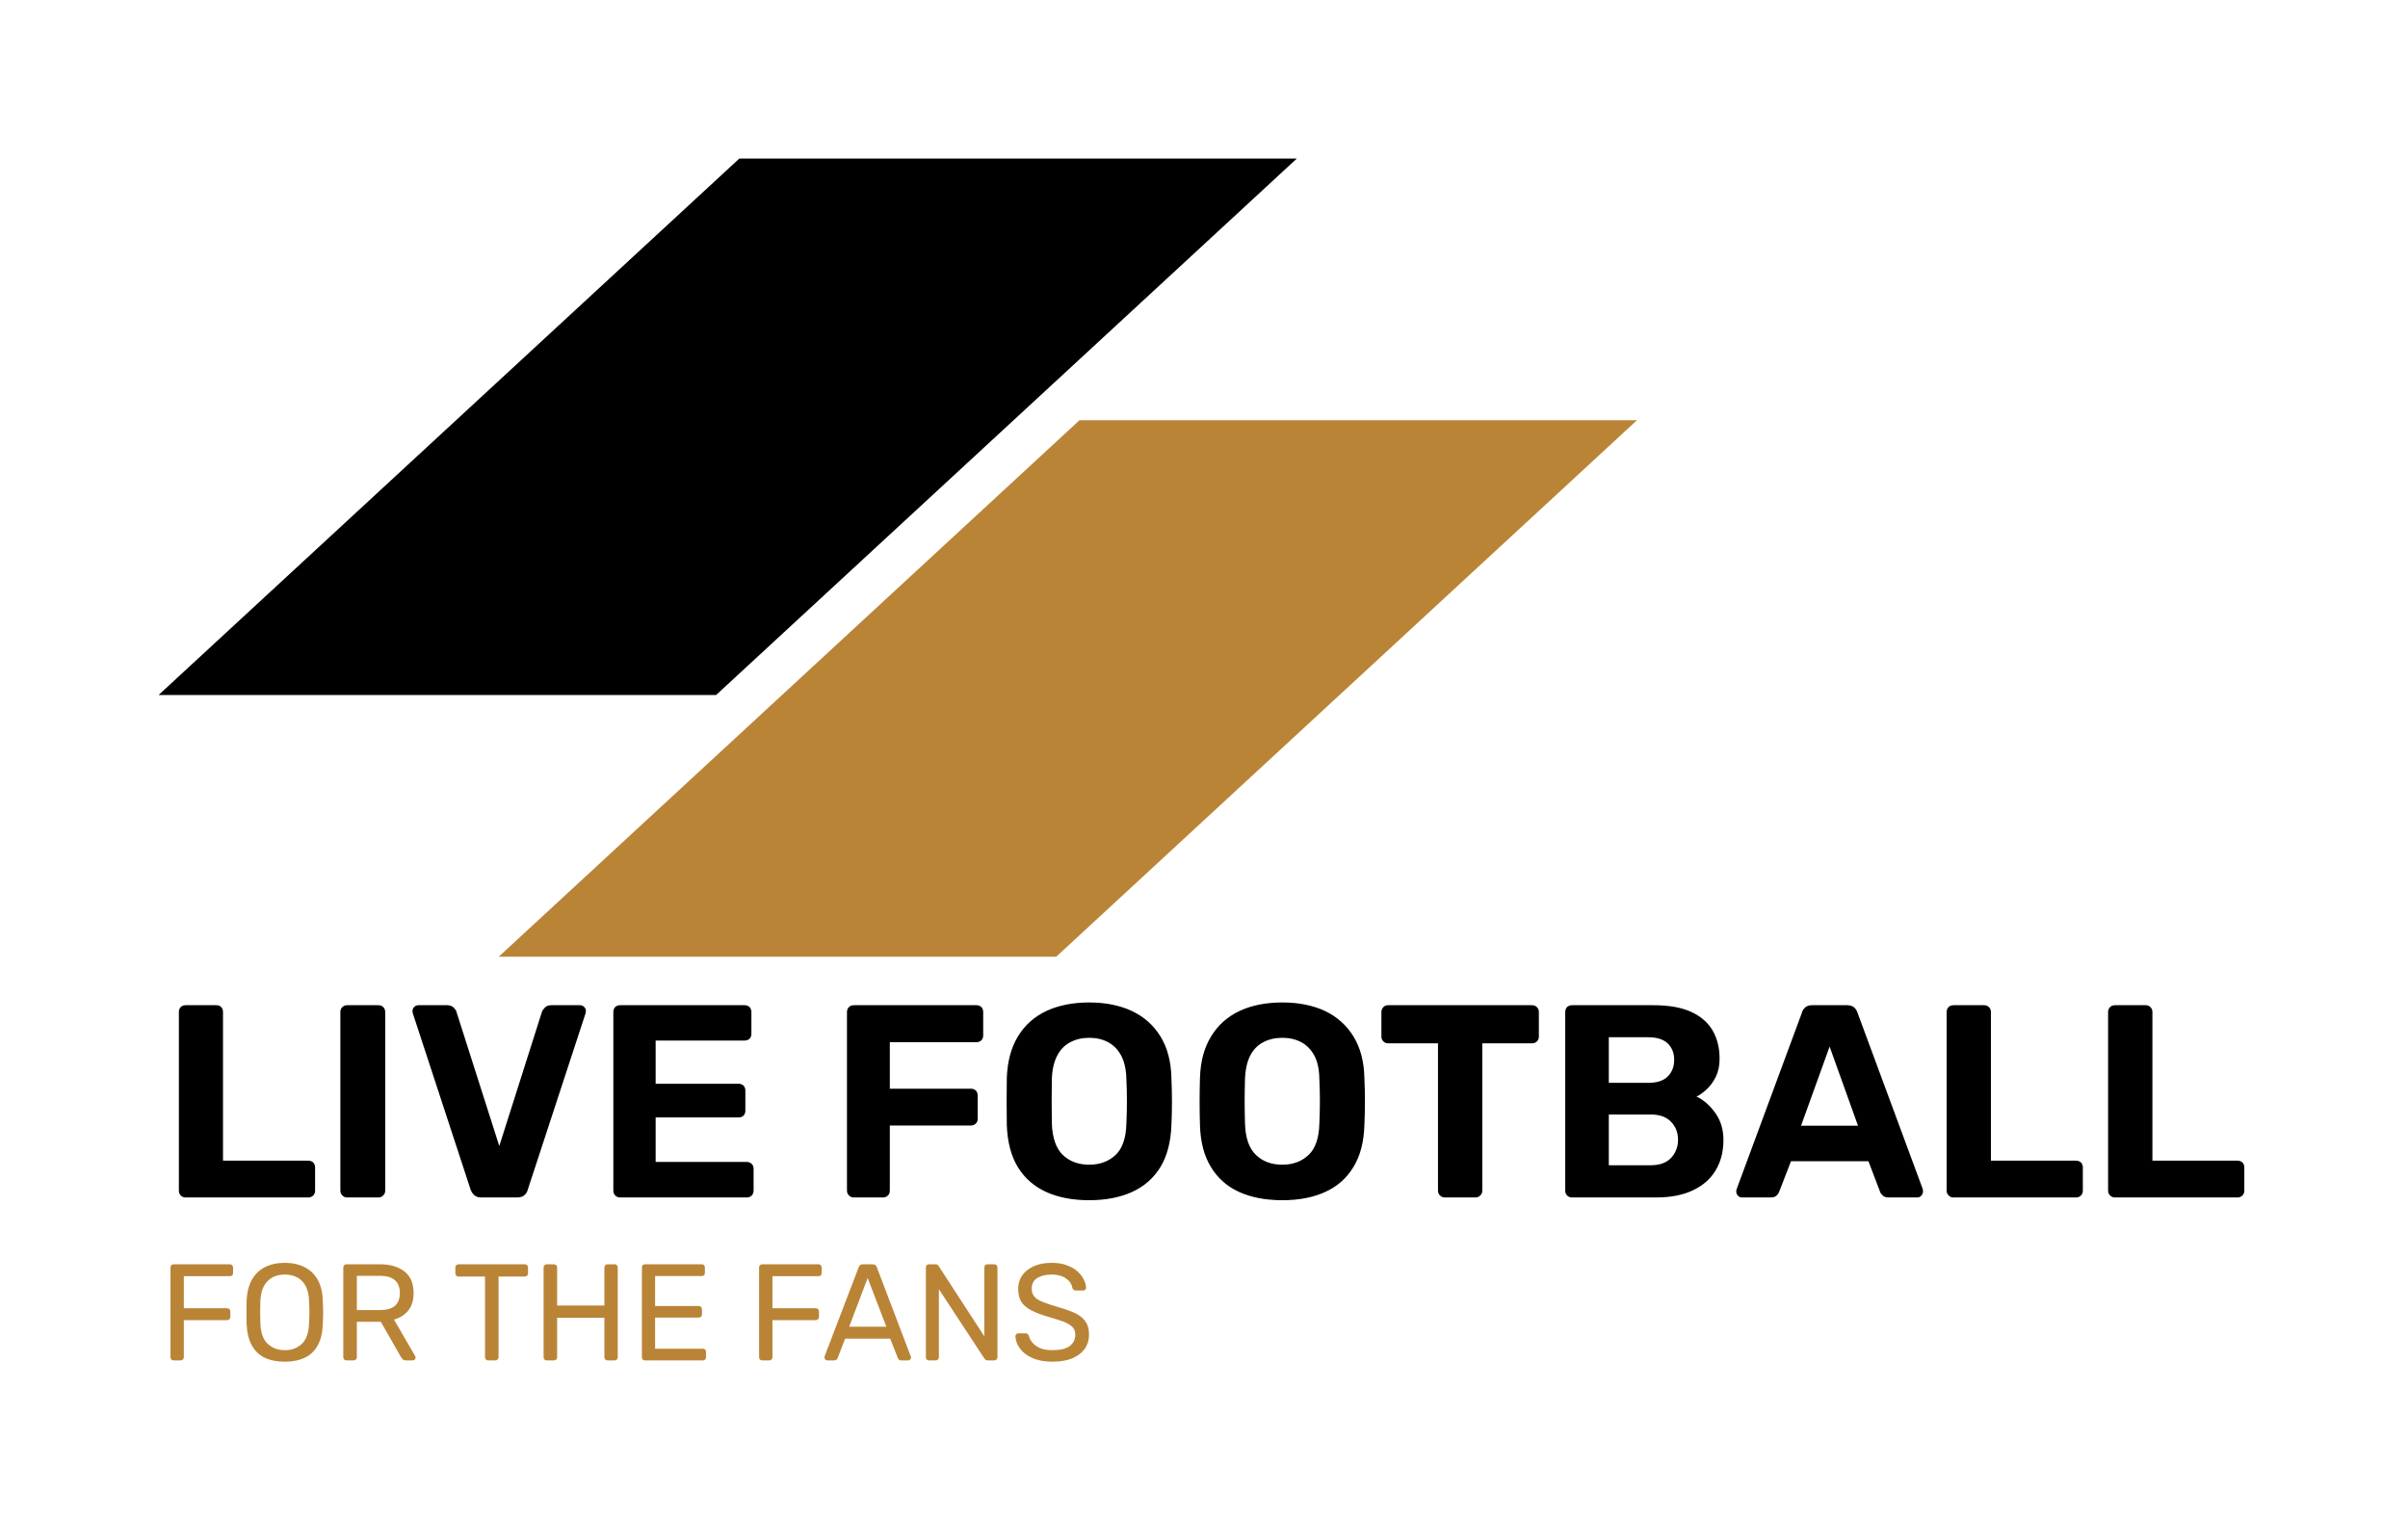 <svg xmlns="http://www.w3.org/2000/svg" version="1.1" xmlns:xlink="http://www.w3.org/1999/xlink" viewBox="0 0 13.152 8.304"><g transform="matrix(1,0,0,1,0.866,5.475)"><g><path d=" M 0.148 1.065 Q 0.132 1.065 0.121 1.054 Q 0.111 1.044 0.111 1.027 L 0.111 0.052 Q 0.111 0.036 0.121 0.025 Q 0.132 0.015 0.148 0.015 L 0.315 0.015 Q 0.332 0.015 0.342 0.025 Q 0.352 0.036 0.352 0.052 L 0.352 0.864 L 0.818 0.864 Q 0.834 0.864 0.845 0.874 Q 0.855 0.885 0.855 0.901 L 0.855 1.027 Q 0.855 1.044 0.845 1.054 Q 0.834 1.065 0.818 1.065 L 0.148 1.065 M 1.031 1.065 Q 1.014 1.065 1.004 1.054 Q 0.993 1.044 0.993 1.027 L 0.993 0.052 Q 0.993 0.036 1.004 0.025 Q 1.014 0.015 1.031 0.015 L 1.2 0.015 Q 1.217 0.015 1.227 0.025 Q 1.238 0.036 1.238 0.052 L 1.238 1.027 Q 1.238 1.044 1.227 1.054 Q 1.217 1.065 1.2 1.065 L 1.031 1.065 M 1.762 1.065 Q 1.738 1.065 1.724 1.052 Q 1.71 1.039 1.704 1.021 L 1.389 0.06 Q 1.387 0.052 1.387 0.046 Q 1.387 0.034 1.396 0.025 Q 1.405 0.015 1.419 0.015 L 1.576 0.015 Q 1.599 0.015 1.612 0.028 Q 1.624 0.04 1.627 0.051 L 1.861 0.784 L 2.094 0.051 Q 2.098 0.04 2.11 0.028 Q 2.122 0.015 2.145 0.015 L 2.302 0.015 Q 2.316 0.015 2.325 0.025 Q 2.334 0.034 2.334 0.046 Q 2.334 0.052 2.332 0.06 L 2.017 1.021 Q 2.013 1.039 1.999 1.052 Q 1.984 1.065 1.959 1.065 L 1.762 1.065 M 2.521 1.065 Q 2.505 1.065 2.494 1.054 Q 2.484 1.044 2.484 1.027 L 2.484 0.052 Q 2.484 0.036 2.494 0.025 Q 2.505 0.015 2.521 0.015 L 3.201 0.015 Q 3.217 0.015 3.228 0.025 Q 3.238 0.036 3.238 0.052 L 3.238 0.172 Q 3.238 0.187 3.228 0.198 Q 3.217 0.208 3.201 0.208 L 2.715 0.208 L 2.715 0.444 L 3.168 0.444 Q 3.184 0.444 3.195 0.454 Q 3.205 0.465 3.205 0.481 L 3.205 0.592 Q 3.205 0.607 3.195 0.618 Q 3.184 0.628 3.168 0.628 L 2.715 0.628 L 2.715 0.871 L 3.213 0.871 Q 3.229 0.871 3.24 0.882 Q 3.25 0.892 3.25 0.909 L 3.25 1.027 Q 3.25 1.044 3.24 1.054 Q 3.229 1.065 3.213 1.065 L 2.521 1.065 M 3.798 1.065 Q 3.781 1.065 3.771 1.054 Q 3.76 1.044 3.76 1.027 L 3.76 0.052 Q 3.76 0.036 3.771 0.025 Q 3.781 0.015 3.798 0.015 L 4.467 0.015 Q 4.483 0.015 4.494 0.025 Q 4.504 0.036 4.504 0.052 L 4.504 0.18 Q 4.504 0.196 4.494 0.207 Q 4.483 0.217 4.467 0.217 L 3.994 0.217 L 3.994 0.471 L 4.437 0.471 Q 4.453 0.471 4.464 0.481 Q 4.474 0.492 4.474 0.508 L 4.474 0.636 Q 4.474 0.651 4.464 0.661 Q 4.453 0.672 4.437 0.672 L 3.994 0.672 L 3.994 1.027 Q 3.994 1.044 3.984 1.054 Q 3.973 1.065 3.957 1.065 L 3.798 1.065 M 5.083 1.08 Q 4.947 1.08 4.848 1.035 Q 4.749 0.99 4.693 0.899 Q 4.638 0.808 4.633 0.67 Q 4.632 0.606 4.632 0.542 Q 4.632 0.478 4.633 0.412 Q 4.638 0.277 4.694 0.185 Q 4.75 0.093 4.85 0.046 Q 4.95 -2.220446049250313e-16 5.083 -2.220446049250313e-16 Q 5.215 -2.220446049250313e-16 5.315 0.046 Q 5.415 0.093 5.472 0.185 Q 5.529 0.277 5.532 0.412 Q 5.535 0.478 5.535 0.542 Q 5.535 0.606 5.532 0.67 Q 5.527 0.808 5.472 0.899 Q 5.416 0.99 5.317 1.035 Q 5.218 1.08 5.083 1.08 M 5.083 0.886 Q 5.17 0.886 5.227 0.833 Q 5.283 0.78 5.286 0.663 Q 5.289 0.597 5.289 0.539 Q 5.289 0.481 5.286 0.417 Q 5.284 0.339 5.257 0.289 Q 5.23 0.24 5.186 0.217 Q 5.142 0.193 5.083 0.193 Q 5.025 0.193 4.98 0.217 Q 4.935 0.24 4.909 0.289 Q 4.882 0.339 4.879 0.417 Q 4.878 0.481 4.878 0.539 Q 4.878 0.597 4.879 0.663 Q 4.884 0.78 4.939 0.833 Q 4.995 0.886 5.083 0.886 M 6.138 1.08 Q 6.001 1.08 5.902 1.035 Q 5.803 0.99 5.748 0.899 Q 5.692 0.808 5.688 0.67 Q 5.686 0.606 5.686 0.542 Q 5.686 0.478 5.688 0.412 Q 5.692 0.277 5.749 0.185 Q 5.805 0.093 5.905 0.046 Q 6.004 -2.220446049250313e-16 6.138 -2.220446049250313e-16 Q 6.27 -2.220446049250313e-16 6.37 0.046 Q 6.469 0.093 6.526 0.185 Q 6.583 0.277 6.586 0.412 Q 6.589 0.478 6.589 0.542 Q 6.589 0.606 6.586 0.67 Q 6.582 0.808 6.526 0.899 Q 6.471 0.99 6.372 1.035 Q 6.273 1.08 6.138 1.08 M 6.138 0.886 Q 6.225 0.886 6.281 0.833 Q 6.337 0.78 6.34 0.663 Q 6.343 0.597 6.343 0.539 Q 6.343 0.481 6.34 0.417 Q 6.339 0.339 6.312 0.289 Q 6.285 0.24 6.241 0.217 Q 6.196 0.193 6.138 0.193 Q 6.079 0.193 6.034 0.217 Q 5.989 0.24 5.963 0.289 Q 5.937 0.339 5.934 0.417 Q 5.932 0.481 5.932 0.539 Q 5.932 0.597 5.934 0.663 Q 5.938 0.78 5.994 0.833 Q 6.049 0.886 6.138 0.886 M 7.026 1.065 Q 7.009 1.065 6.999 1.054 Q 6.988 1.044 6.988 1.027 L 6.988 0.223 L 6.715 0.223 Q 6.7 0.223 6.69 0.213 Q 6.679 0.202 6.679 0.187 L 6.679 0.052 Q 6.679 0.036 6.69 0.025 Q 6.7 0.015 6.715 0.015 L 7.501 0.015 Q 7.518 0.015 7.528 0.025 Q 7.539 0.036 7.539 0.052 L 7.539 0.187 Q 7.539 0.202 7.528 0.213 Q 7.518 0.223 7.501 0.223 L 7.23 0.223 L 7.23 1.027 Q 7.23 1.044 7.219 1.054 Q 7.209 1.065 7.192 1.065 L 7.026 1.065 M 7.72 1.065 Q 7.704 1.065 7.693 1.054 Q 7.683 1.044 7.683 1.027 L 7.683 0.052 Q 7.683 0.036 7.693 0.025 Q 7.704 0.015 7.72 0.015 L 8.166 0.015 Q 8.29 0.015 8.37 0.051 Q 8.449 0.087 8.488 0.153 Q 8.526 0.219 8.526 0.307 Q 8.526 0.363 8.506 0.405 Q 8.485 0.447 8.456 0.474 Q 8.427 0.501 8.4 0.514 Q 8.458 0.541 8.503 0.604 Q 8.547 0.666 8.547 0.751 Q 8.547 0.846 8.505 0.916 Q 8.463 0.987 8.38 1.026 Q 8.298 1.065 8.179 1.065 L 7.72 1.065 M 7.921 0.889 L 8.151 0.889 Q 8.224 0.889 8.262 0.848 Q 8.299 0.807 8.299 0.75 Q 8.299 0.691 8.261 0.652 Q 8.223 0.612 8.151 0.612 L 7.921 0.612 L 7.921 0.889 M 7.921 0.439 L 8.137 0.439 Q 8.208 0.439 8.243 0.404 Q 8.278 0.369 8.278 0.313 Q 8.278 0.258 8.243 0.224 Q 8.208 0.19 8.137 0.19 L 7.921 0.19 L 7.921 0.439 M 8.649 1.065 Q 8.635 1.065 8.626 1.055 Q 8.617 1.045 8.617 1.033 Q 8.617 1.026 8.619 1.02 L 8.976 0.055 Q 8.98 0.039 8.994 0.027 Q 9.007 0.015 9.031 0.015 L 9.223 0.015 Q 9.247 0.015 9.261 0.027 Q 9.274 0.039 9.279 0.055 L 9.636 1.02 Q 9.637 1.026 9.637 1.033 Q 9.637 1.045 9.628 1.055 Q 9.619 1.065 9.606 1.065 L 9.45 1.065 Q 9.427 1.065 9.417 1.054 Q 9.406 1.044 9.403 1.035 L 9.339 0.867 L 8.916 0.867 L 8.851 1.035 Q 8.848 1.044 8.838 1.054 Q 8.827 1.065 8.805 1.065 L 8.649 1.065 M 8.971 0.673 L 9.282 0.673 L 9.127 0.241 L 8.971 0.673 M 9.804 1.065 Q 9.787 1.065 9.777 1.054 Q 9.766 1.044 9.766 1.027 L 9.766 0.052 Q 9.766 0.036 9.777 0.025 Q 9.787 0.015 9.804 0.015 L 9.97 0.015 Q 9.987 0.015 9.997 0.025 Q 10.008 0.036 10.008 0.052 L 10.008 0.864 L 10.473 0.864 Q 10.489 0.864 10.5 0.874 Q 10.51 0.885 10.51 0.901 L 10.51 1.027 Q 10.51 1.044 10.5 1.054 Q 10.489 1.065 10.473 1.065 L 9.804 1.065 M 10.686 1.065 Q 10.669 1.065 10.659 1.054 Q 10.648 1.044 10.648 1.027 L 10.648 0.052 Q 10.648 0.036 10.659 0.025 Q 10.669 0.015 10.686 0.015 L 10.852 0.015 Q 10.869 0.015 10.879 0.025 Q 10.89 0.036 10.89 0.052 L 10.89 0.864 L 11.355 0.864 Q 11.371 0.864 11.382 0.874 Q 11.392 0.885 11.392 0.901 L 11.392 1.027 Q 11.392 1.044 11.382 1.054 Q 11.371 1.065 11.355 1.065 L 10.686 1.065" fill="#000000" fill-rule="nonzero"></path></g><g><path d=" M 0.083 1.955 Q 0.074 1.955 0.07 1.95 Q 0.065 1.945 0.065 1.938 L 0.065 1.448 Q 0.065 1.44 0.07 1.435 Q 0.074 1.43 0.083 1.43 L 0.389 1.43 Q 0.397 1.43 0.402 1.435 Q 0.407 1.44 0.407 1.448 L 0.407 1.478 Q 0.407 1.486 0.402 1.491 Q 0.397 1.495 0.389 1.495 L 0.138 1.495 L 0.138 1.67 L 0.373 1.67 Q 0.382 1.67 0.387 1.675 Q 0.392 1.68 0.392 1.688 L 0.392 1.718 Q 0.392 1.725 0.387 1.73 Q 0.382 1.735 0.373 1.735 L 0.138 1.735 L 0.138 1.938 Q 0.138 1.945 0.133 1.95 Q 0.128 1.955 0.12 1.955 L 0.083 1.955 M 0.69 1.962 Q 0.625 1.962 0.579 1.94 Q 0.534 1.918 0.509 1.872 Q 0.484 1.826 0.481 1.756 Q 0.48 1.723 0.48 1.693 Q 0.48 1.662 0.481 1.629 Q 0.484 1.56 0.51 1.514 Q 0.536 1.468 0.582 1.445 Q 0.628 1.422 0.69 1.422 Q 0.75 1.422 0.796 1.445 Q 0.843 1.468 0.869 1.514 Q 0.895 1.56 0.897 1.629 Q 0.899 1.662 0.899 1.693 Q 0.899 1.723 0.897 1.756 Q 0.895 1.826 0.87 1.872 Q 0.845 1.918 0.799 1.94 Q 0.753 1.962 0.69 1.962 M 0.69 1.899 Q 0.747 1.899 0.783 1.864 Q 0.819 1.83 0.822 1.752 Q 0.824 1.719 0.824 1.692 Q 0.824 1.665 0.822 1.632 Q 0.821 1.581 0.803 1.548 Q 0.786 1.516 0.756 1.501 Q 0.727 1.486 0.69 1.486 Q 0.652 1.486 0.623 1.501 Q 0.594 1.516 0.576 1.548 Q 0.558 1.581 0.556 1.632 Q 0.555 1.665 0.555 1.692 Q 0.555 1.719 0.556 1.752 Q 0.559 1.83 0.596 1.864 Q 0.633 1.899 0.69 1.899 M 1.027 1.955 Q 1.018 1.955 1.014 1.95 Q 1.009 1.945 1.009 1.938 L 1.009 1.448 Q 1.009 1.44 1.014 1.435 Q 1.018 1.43 1.027 1.43 L 1.21 1.43 Q 1.294 1.43 1.344 1.47 Q 1.393 1.509 1.393 1.587 Q 1.393 1.645 1.365 1.681 Q 1.336 1.718 1.286 1.732 L 1.402 1.932 Q 1.404 1.936 1.404 1.94 Q 1.404 1.946 1.399 1.95 Q 1.394 1.955 1.388 1.955 L 1.352 1.955 Q 1.339 1.955 1.333 1.948 Q 1.327 1.941 1.323 1.935 L 1.214 1.744 L 1.083 1.744 L 1.083 1.938 Q 1.083 1.945 1.078 1.95 Q 1.073 1.955 1.065 1.955 L 1.027 1.955 M 1.083 1.68 L 1.207 1.68 Q 1.263 1.68 1.291 1.657 Q 1.318 1.633 1.318 1.587 Q 1.318 1.541 1.291 1.517 Q 1.264 1.493 1.207 1.493 L 1.083 1.493 L 1.083 1.68 M 1.8 1.955 Q 1.792 1.955 1.788 1.95 Q 1.783 1.945 1.783 1.938 L 1.783 1.497 L 1.639 1.497 Q 1.631 1.497 1.626 1.492 Q 1.621 1.487 1.621 1.479 L 1.621 1.448 Q 1.621 1.44 1.626 1.435 Q 1.631 1.43 1.639 1.43 L 2 1.43 Q 2.008 1.43 2.013 1.435 Q 2.018 1.44 2.018 1.448 L 2.018 1.479 Q 2.018 1.487 2.013 1.492 Q 2.008 1.497 2 1.497 L 1.857 1.497 L 1.857 1.938 Q 1.857 1.945 1.852 1.95 Q 1.847 1.955 1.839 1.955 L 1.8 1.955 M 2.121 1.955 Q 2.112 1.955 2.108 1.95 Q 2.103 1.945 2.103 1.938 L 2.103 1.448 Q 2.103 1.44 2.108 1.435 Q 2.112 1.43 2.121 1.43 L 2.159 1.43 Q 2.167 1.43 2.172 1.435 Q 2.177 1.44 2.177 1.448 L 2.177 1.655 L 2.435 1.655 L 2.435 1.448 Q 2.435 1.44 2.44 1.435 Q 2.445 1.43 2.452 1.43 L 2.49 1.43 Q 2.499 1.43 2.503 1.435 Q 2.508 1.44 2.508 1.448 L 2.508 1.938 Q 2.508 1.945 2.503 1.95 Q 2.499 1.955 2.49 1.955 L 2.452 1.955 Q 2.445 1.955 2.44 1.95 Q 2.435 1.945 2.435 1.938 L 2.435 1.722 L 2.177 1.722 L 2.177 1.938 Q 2.177 1.945 2.172 1.95 Q 2.167 1.955 2.159 1.955 L 2.121 1.955 M 2.657 1.955 Q 2.649 1.955 2.644 1.95 Q 2.64 1.945 2.64 1.938 L 2.64 1.448 Q 2.64 1.44 2.644 1.435 Q 2.649 1.43 2.657 1.43 L 2.967 1.43 Q 2.975 1.43 2.98 1.435 Q 2.984 1.44 2.984 1.448 L 2.984 1.476 Q 2.984 1.485 2.98 1.489 Q 2.975 1.494 2.967 1.494 L 2.712 1.494 L 2.712 1.658 L 2.95 1.658 Q 2.959 1.658 2.963 1.663 Q 2.968 1.668 2.968 1.676 L 2.968 1.704 Q 2.968 1.711 2.963 1.716 Q 2.959 1.721 2.95 1.721 L 2.712 1.721 L 2.712 1.891 L 2.973 1.891 Q 2.981 1.891 2.986 1.896 Q 2.99 1.9 2.99 1.908 L 2.99 1.938 Q 2.99 1.945 2.986 1.95 Q 2.981 1.955 2.973 1.955 L 2.657 1.955 M 3.298 1.955 Q 3.289 1.955 3.285 1.95 Q 3.28 1.945 3.28 1.938 L 3.28 1.448 Q 3.28 1.44 3.285 1.435 Q 3.289 1.43 3.298 1.43 L 3.604 1.43 Q 3.612 1.43 3.617 1.435 Q 3.622 1.44 3.622 1.448 L 3.622 1.478 Q 3.622 1.486 3.617 1.491 Q 3.612 1.495 3.604 1.495 L 3.353 1.495 L 3.353 1.67 L 3.589 1.67 Q 3.597 1.67 3.602 1.675 Q 3.607 1.68 3.607 1.688 L 3.607 1.718 Q 3.607 1.725 3.602 1.73 Q 3.597 1.735 3.589 1.735 L 3.353 1.735 L 3.353 1.938 Q 3.353 1.945 3.348 1.95 Q 3.343 1.955 3.335 1.955 L 3.298 1.955 M 3.652 1.955 Q 3.646 1.955 3.642 1.95 Q 3.637 1.946 3.637 1.94 Q 3.637 1.936 3.638 1.932 L 3.824 1.446 Q 3.827 1.439 3.832 1.434 Q 3.837 1.43 3.848 1.43 L 3.899 1.43 Q 3.909 1.43 3.915 1.434 Q 3.92 1.439 3.923 1.446 L 4.108 1.932 Q 4.11 1.936 4.11 1.94 Q 4.11 1.946 4.105 1.95 Q 4.101 1.955 4.095 1.955 L 4.056 1.955 Q 4.047 1.955 4.043 1.95 Q 4.039 1.946 4.038 1.942 L 3.996 1.836 L 3.75 1.836 L 3.709 1.942 Q 3.708 1.946 3.704 1.95 Q 3.699 1.955 3.69 1.955 L 3.652 1.955 M 3.772 1.771 L 3.975 1.771 L 3.873 1.505 L 3.772 1.771 M 4.208 1.955 Q 4.2 1.955 4.195 1.95 Q 4.191 1.945 4.191 1.938 L 4.191 1.448 Q 4.191 1.44 4.195 1.435 Q 4.2 1.43 4.208 1.43 L 4.243 1.43 Q 4.252 1.43 4.256 1.434 Q 4.261 1.438 4.261 1.44 L 4.51 1.823 L 4.51 1.448 Q 4.51 1.44 4.515 1.435 Q 4.519 1.43 4.528 1.43 L 4.564 1.43 Q 4.572 1.43 4.577 1.435 Q 4.582 1.44 4.582 1.448 L 4.582 1.937 Q 4.582 1.944 4.577 1.95 Q 4.572 1.955 4.564 1.955 L 4.528 1.955 Q 4.52 1.955 4.516 1.95 Q 4.512 1.946 4.51 1.944 L 4.262 1.566 L 4.262 1.938 Q 4.262 1.945 4.257 1.95 Q 4.252 1.955 4.244 1.955 L 4.208 1.955 M 4.882 1.962 Q 4.817 1.962 4.773 1.942 Q 4.728 1.922 4.705 1.89 Q 4.681 1.858 4.68 1.823 Q 4.68 1.817 4.684 1.812 Q 4.689 1.807 4.696 1.807 L 4.734 1.807 Q 4.743 1.807 4.748 1.812 Q 4.752 1.816 4.754 1.822 Q 4.758 1.84 4.773 1.858 Q 4.787 1.875 4.813 1.887 Q 4.84 1.899 4.882 1.899 Q 4.947 1.899 4.977 1.876 Q 5.007 1.853 5.007 1.815 Q 5.007 1.788 4.991 1.772 Q 4.975 1.756 4.942 1.743 Q 4.909 1.731 4.857 1.716 Q 4.802 1.7 4.766 1.681 Q 4.73 1.662 4.712 1.635 Q 4.695 1.607 4.695 1.564 Q 4.695 1.524 4.716 1.492 Q 4.738 1.46 4.779 1.441 Q 4.821 1.422 4.878 1.422 Q 4.925 1.422 4.96 1.435 Q 4.995 1.447 5.018 1.468 Q 5.041 1.488 5.053 1.512 Q 5.065 1.536 5.066 1.558 Q 5.066 1.563 5.062 1.568 Q 5.058 1.573 5.05 1.573 L 5.01 1.573 Q 5.005 1.573 4.999 1.57 Q 4.994 1.567 4.991 1.559 Q 4.986 1.528 4.956 1.507 Q 4.926 1.486 4.878 1.486 Q 4.83 1.486 4.799 1.505 Q 4.769 1.524 4.769 1.563 Q 4.769 1.589 4.783 1.606 Q 4.797 1.623 4.828 1.635 Q 4.859 1.648 4.908 1.662 Q 4.968 1.679 5.007 1.697 Q 5.045 1.716 5.063 1.743 Q 5.082 1.77 5.082 1.813 Q 5.082 1.86 5.057 1.894 Q 5.032 1.927 4.987 1.945 Q 4.943 1.962 4.882 1.962" fill="#ba8437" fill-rule="nonzero"></path></g><g clip-path="url(#SvgjsClipPath1003)"><g clip-path="url(#SvgjsClipPath1001a5452af3-0f4e-42ff-80dc-b40da8c7a5e6)"><path d=" M 3.172 -4.609 L 6.217 -4.609 L 3.045 -1.679 L 0 -1.679 Z" fill="#000000" transform="matrix(1,0,0,1,0,0)" fill-rule="nonzero"></path></g><g clip-path="url(#SvgjsClipPath1001a5452af3-0f4e-42ff-80dc-b40da8c7a5e6)"><path d=" M 5.03 -3.18 L 8.075 -3.18 L 4.903 -0.25 L 1.858 -0.25 Z" fill="#ba8437" transform="matrix(1,0,0,1,0,0)" fill-rule="nonzero"></path></g></g></g><defs><clipPath id="SvgjsClipPath1003"><path d=" M 0 -4.609 h 8.075 v 4.359 h -8.075 Z"></path></clipPath><clipPath id="SvgjsClipPath1001a5452af3-0f4e-42ff-80dc-b40da8c7a5e6"><path d=" M 0 -4.609 L 8.075 -4.609 L 8.075 -0.25 L 0 -0.25 Z"></path></clipPath></defs></svg>